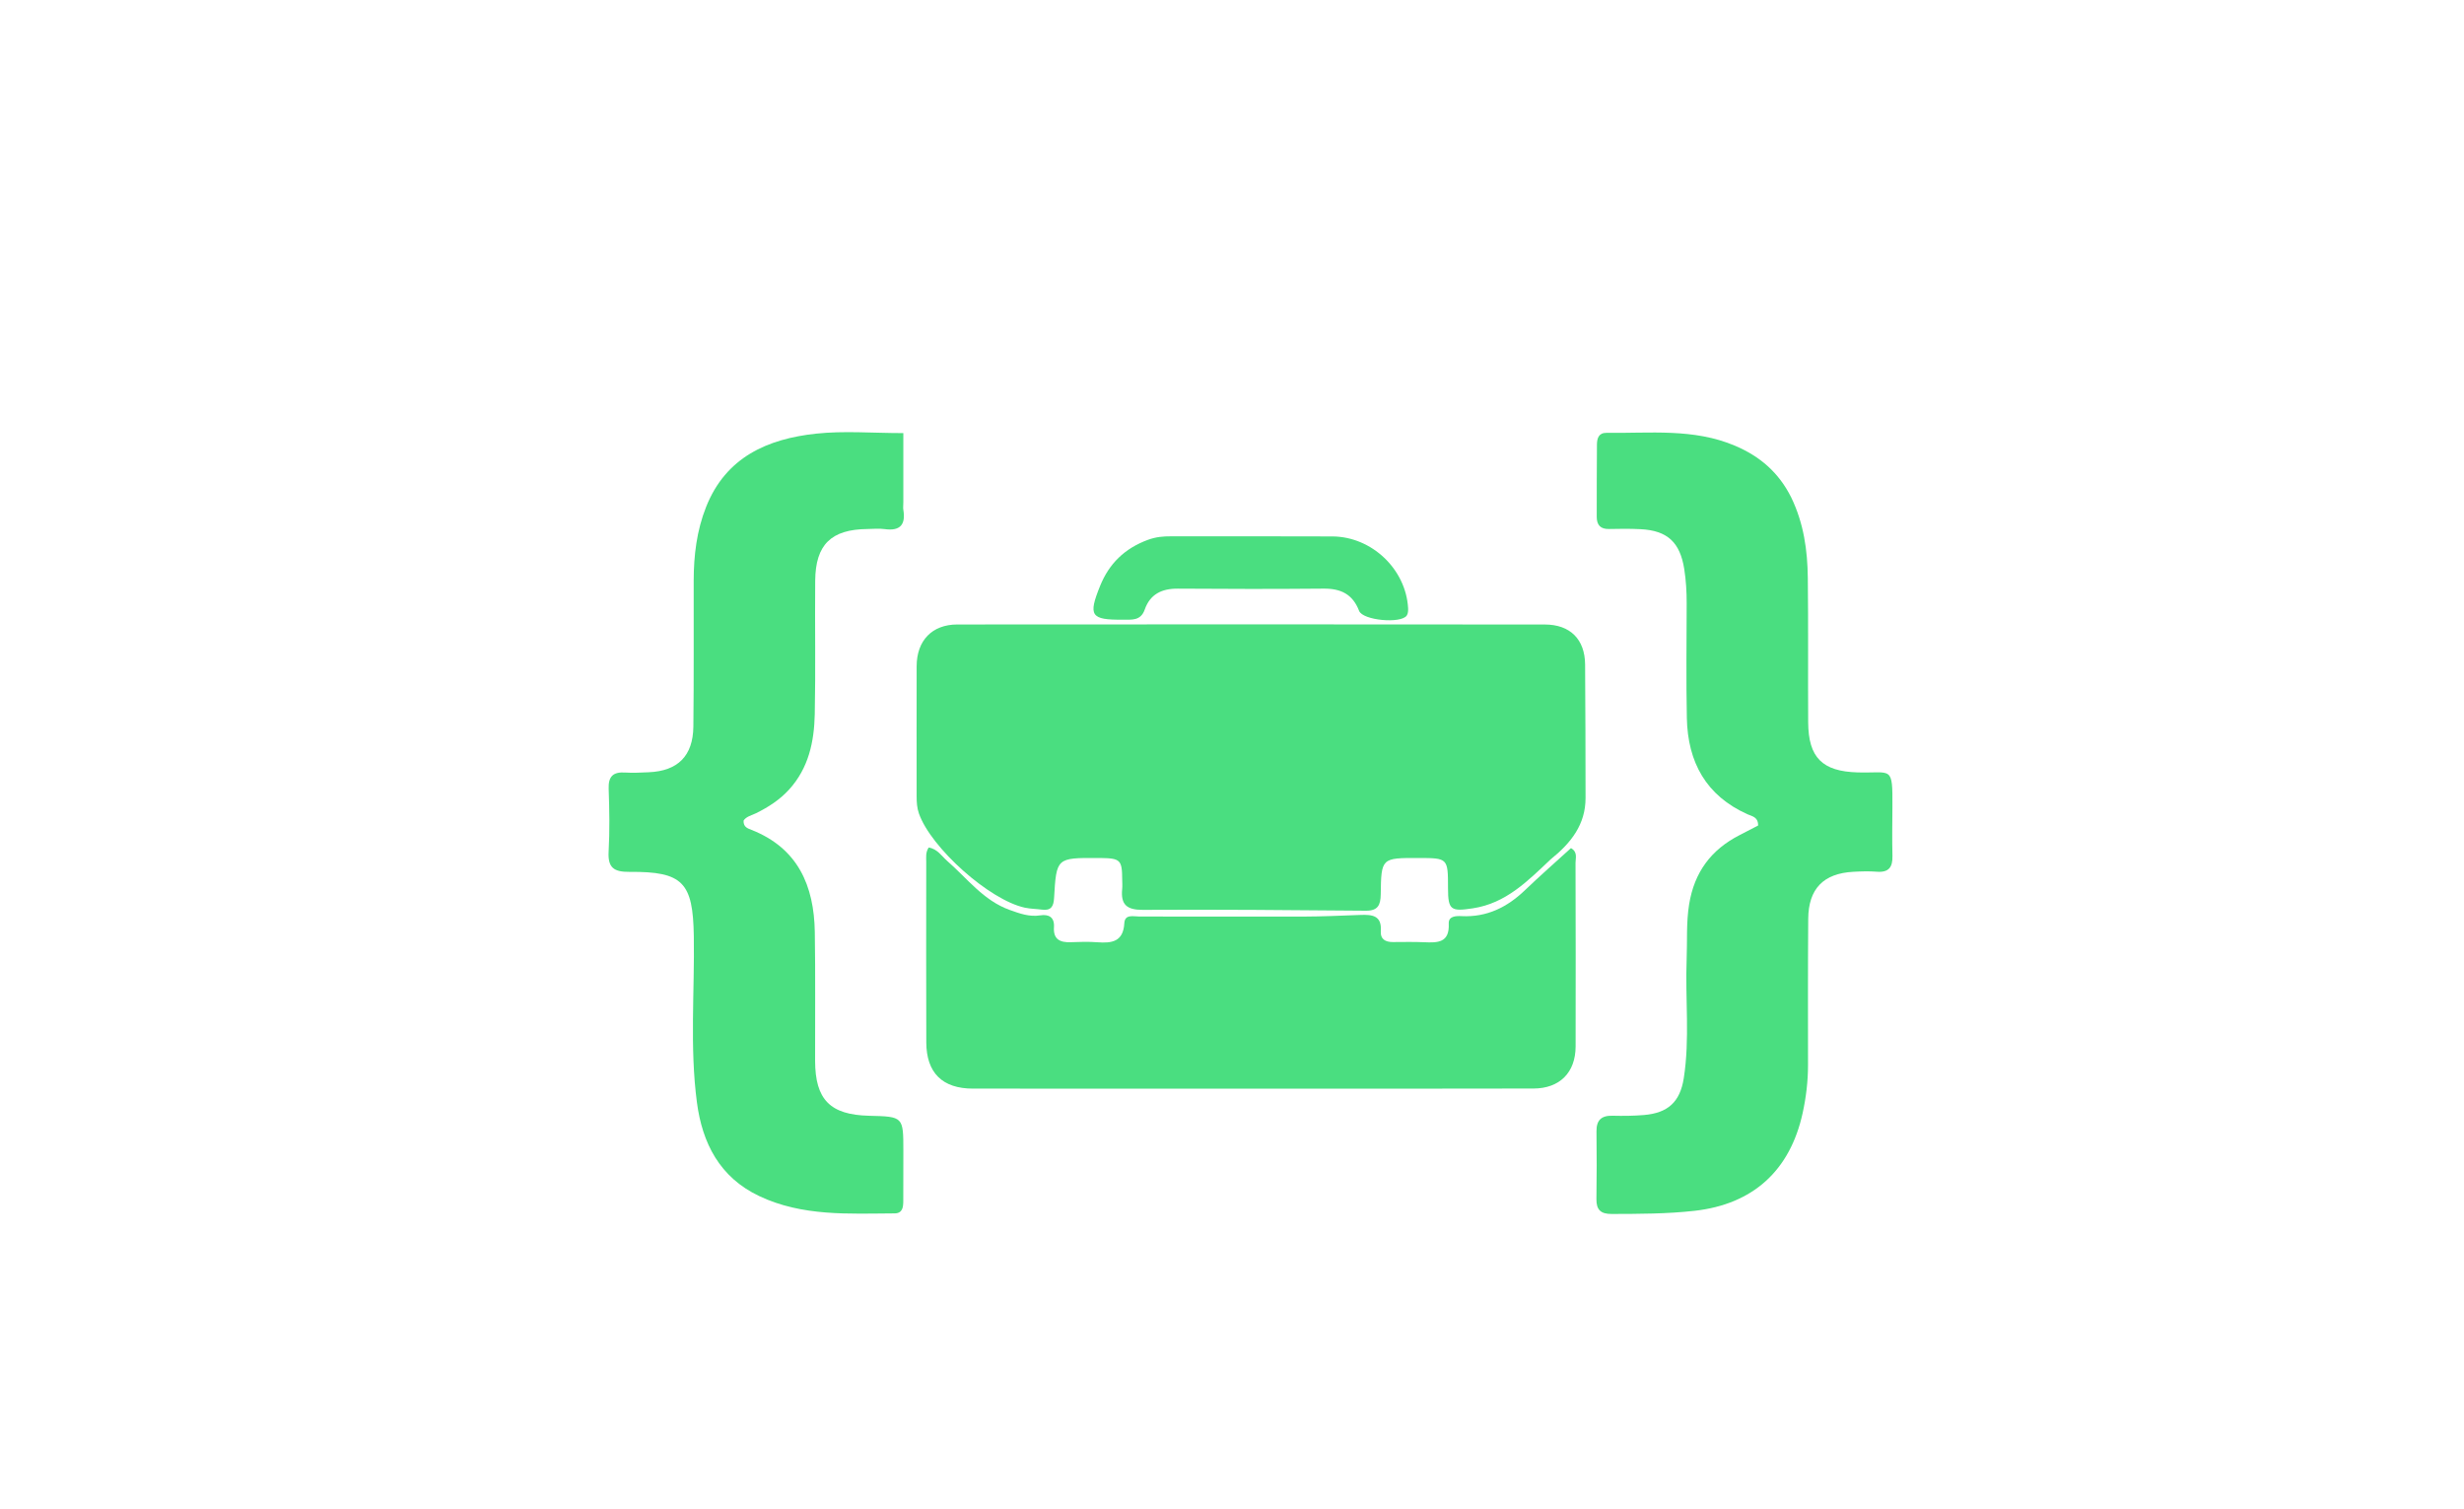 <svg version="1.1" id="Layer_1" xmlns="http://www.w3.org/2000/svg" xmlns:xlink="http://www.w3.org/1999/xlink"
     width="100%" height="100%" viewBox="0 0 784 480" xml:space="preserve">
    <path fill="#4ade80" opacity="1" stroke="none"
        d="M493.409,273.407 C486.011,280.392 479.152,287.401 468.649,288.998 C461.708,290.054 460.736,289.612 460.732,282.647 C460.728,273.007 460.728,273.007 451.287,272.991 C439.577,272.971 439.481,272.97 439.325,284.53 C439.278,287.968 438.439,289.799 434.578,289.766 C410.925,289.565 387.27,289.35 363.618,289.492 C358.501,289.523 356.568,287.795 357.053,282.902 C357.152,281.913 357.071,280.905 357.066,279.905 C357.033,273.613 356.51,273.084 350.244,272.996 C349.911,272.991 349.577,272.996 349.244,272.995 C336.193,272.931 336.123,272.927 335.388,285.719 C335.231,288.458 334.395,289.791 331.539,289.422 C329.724,289.187 327.866,289.178 326.086,288.796 C314.805,286.373 296.199,269.735 292.388,258.837 C291.764,257.052 291.656,255.265 291.656,253.432 C291.653,239.604 291.625,225.775 291.662,211.947 C291.684,203.832 296.543,198.697 304.599,198.69 C366.911,198.637 429.223,198.641 491.534,198.7 C499.614,198.708 504.284,203.43 504.351,211.395 C504.469,225.555 504.464,239.717 504.493,253.878 C504.51,262.332 499.879,268.198 493.409,273.407 z"/>
    <path fill="#4ade80" opacity="1" stroke="none"
        d="M407,346.385 C374.19,346.382 341.88,346.391 309.569,346.369 C299.854,346.362 294.763,341.364 294.73,331.653 C294.663,312.501 294.7,293.348 294.713,274.195 C294.714,272.75 294.463,271.23 295.491,269.657 C298.269,270.096 299.601,272.378 301.408,273.95 C307.764,279.48 312.914,286.537 321.277,289.522 C324.419,290.644 327.491,291.788 330.969,291.244 C333.697,290.818 335.565,291.803 335.351,295.021 C335.095,298.856 337.276,299.914 340.662,299.782 C343.489,299.672 346.337,299.586 349.152,299.8 C353.776,300.151 357.412,299.651 357.738,293.734 C357.9,290.78 360.619,291.609 362.489,291.609 C379.809,291.602 397.13,291.684 414.451,291.633 C420.607,291.614 426.763,291.335 432.916,291.106 C436.585,290.969 439.711,291.265 439.344,296.239 C439.155,298.801 440.791,299.737 443.15,299.734 C446.481,299.73 449.817,299.638 453.141,299.79 C457.447,299.987 461.241,299.993 460.964,293.886 C460.856,291.497 463.133,291.393 465.089,291.488 C473.078,291.876 479.558,288.666 485.218,283.235 C490.001,278.645 494.995,274.275 499.86,269.84 C502.067,271.144 501.299,273.003 501.303,274.503 C501.363,293.989 501.379,313.475 501.331,332.961 C501.311,341.241 496.274,346.318 487.942,346.339 C461.128,346.407 434.314,346.377 407,346.385 z"/>
    <path fill="#4ade80" opacity="1" stroke="none"
        d="M569.937,158.277 C573.952,166.588 575.11,175.152 575.214,183.839 C575.399,199.166 575.234,214.497 575.328,229.825 C575.397,241.075 579.843,245.443 591.105,245.758 C601.99,246.062 602.208,243.39 602.13,256.87 C602.1,262.035 602.013,267.203 602.143,272.365 C602.234,275.921 600.948,277.652 597.184,277.357 C594.702,277.162 592.184,277.245 589.691,277.38 C580.192,277.894 575.417,282.776 575.344,292.349 C575.227,307.844 575.266,323.34 575.279,338.836 C575.283,344.017 574.668,349.125 573.563,354.168 C569.544,372.514 557.701,383.166 539.18,385.246 C530.389,386.234 521.572,386.225 512.744,386.25 C509.321,386.26 507.909,384.914 507.954,381.531 C508.05,374.368 508.076,367.202 507.972,360.039 C507.919,356.409 509.506,354.908 513.079,354.993 C516.406,355.073 519.754,355.049 523.068,354.77 C530.704,354.127 534.555,350.613 535.74,343.085 C537.721,330.5 536.169,317.811 536.662,305.179 C536.889,299.377 536.506,293.601 537.445,287.762 C539.094,277.518 544.427,270.356 553.497,265.712 C555.531,264.671 557.556,263.61 559.404,262.652 C559.422,259.914 557.484,259.729 556.052,259.09 C542.82,253.179 537.015,242.474 536.726,228.506 C536.475,216.348 536.645,204.18 536.67,192.017 C536.678,188.346 536.471,184.718 535.9,181.075 C534.573,172.609 530.588,168.8 522.012,168.372 C518.687,168.206 515.346,168.226 512.017,168.313 C509.237,168.387 508.05,167.048 508.053,164.413 C508.063,156.749 508.05,149.085 508.119,141.422 C508.137,139.475 508.663,137.685 511.164,137.718 C524.918,137.902 538.834,136.202 552.08,141.833 C559.917,145.165 565.951,150.284 569.937,158.277 z"/>
    <path fill="#4ade80" opacity="1" stroke="none"
        d="M287.424,159.734 C287.417,160.863 287.313,161.546 287.422,162.193 C288.224,166.95 286.403,169.031 281.482,168.347 C279.685,168.098 277.823,168.297 275.991,168.317 C264.467,168.442 259.486,173.254 259.381,184.745 C259.252,198.902 259.539,213.064 259.242,227.215 C259.058,235.97 257.298,244.395 251.055,251.233 C248.074,254.5 244.479,256.805 240.58,258.736 C239.13,259.455 237.413,259.772 236.589,261.108 C236.512,263.174 237.919,263.571 239.122,264.047 C253.905,269.892 259.021,281.809 259.257,296.557 C259.475,310.211 259.315,323.871 259.352,337.529 C259.386,349.884 264.14,354.702 276.523,355.004 C287.426,355.27 287.429,355.27 287.431,366.157 C287.432,371.486 287.424,376.815 287.407,382.144 C287.401,384.081 287.182,386.051 284.657,386.065 C270.041,386.143 255.287,387.07 241.536,380.541 C228.997,374.589 223.452,363.743 221.742,350.715 C219.437,333.151 221.037,315.461 220.759,297.83 C220.49,280.79 217.334,277.263 200.291,277.407 C195.346,277.449 193.364,276.108 193.652,270.947 C194.023,264.305 193.9,257.621 193.665,250.967 C193.524,246.98 195.132,245.545 198.955,245.799 C201.439,245.964 203.95,245.81 206.445,245.703 C215.655,245.308 220.508,240.535 220.616,231.192 C220.796,215.704 220.688,200.213 220.719,184.724 C220.734,176.687 221.682,168.808 224.679,161.264 C230.972,145.425 244.233,139.633 259.676,137.973 C268.544,137.02 277.599,137.8 287.424,137.8 C287.424,145.119 287.424,152.195 287.424,159.734 z"/>
    <path fill="#4ade80" opacity="1" stroke="none"
        d="M365.268,171.75 C367.883,170.797 370.187,170.639 372.534,170.642 C389.669,170.663 406.805,170.594 423.94,170.678 C436.478,170.739 447.345,181.107 448.034,193.505 C448.077,194.288 448.015,195.253 447.599,195.854 C445.756,198.514 433.612,197.413 432.439,194.351 C430.399,189.029 426.591,187.237 421.154,187.286 C405.683,187.423 390.21,187.408 374.739,187.291 C369.66,187.252 365.942,189.056 364.239,193.932 C362.959,197.595 360.069,197.151 357.268,197.172 C347.05,197.247 346.19,195.933 350.032,186.424 C352.87,179.397 357.761,174.512 365.268,171.75 z"/>
</svg>
